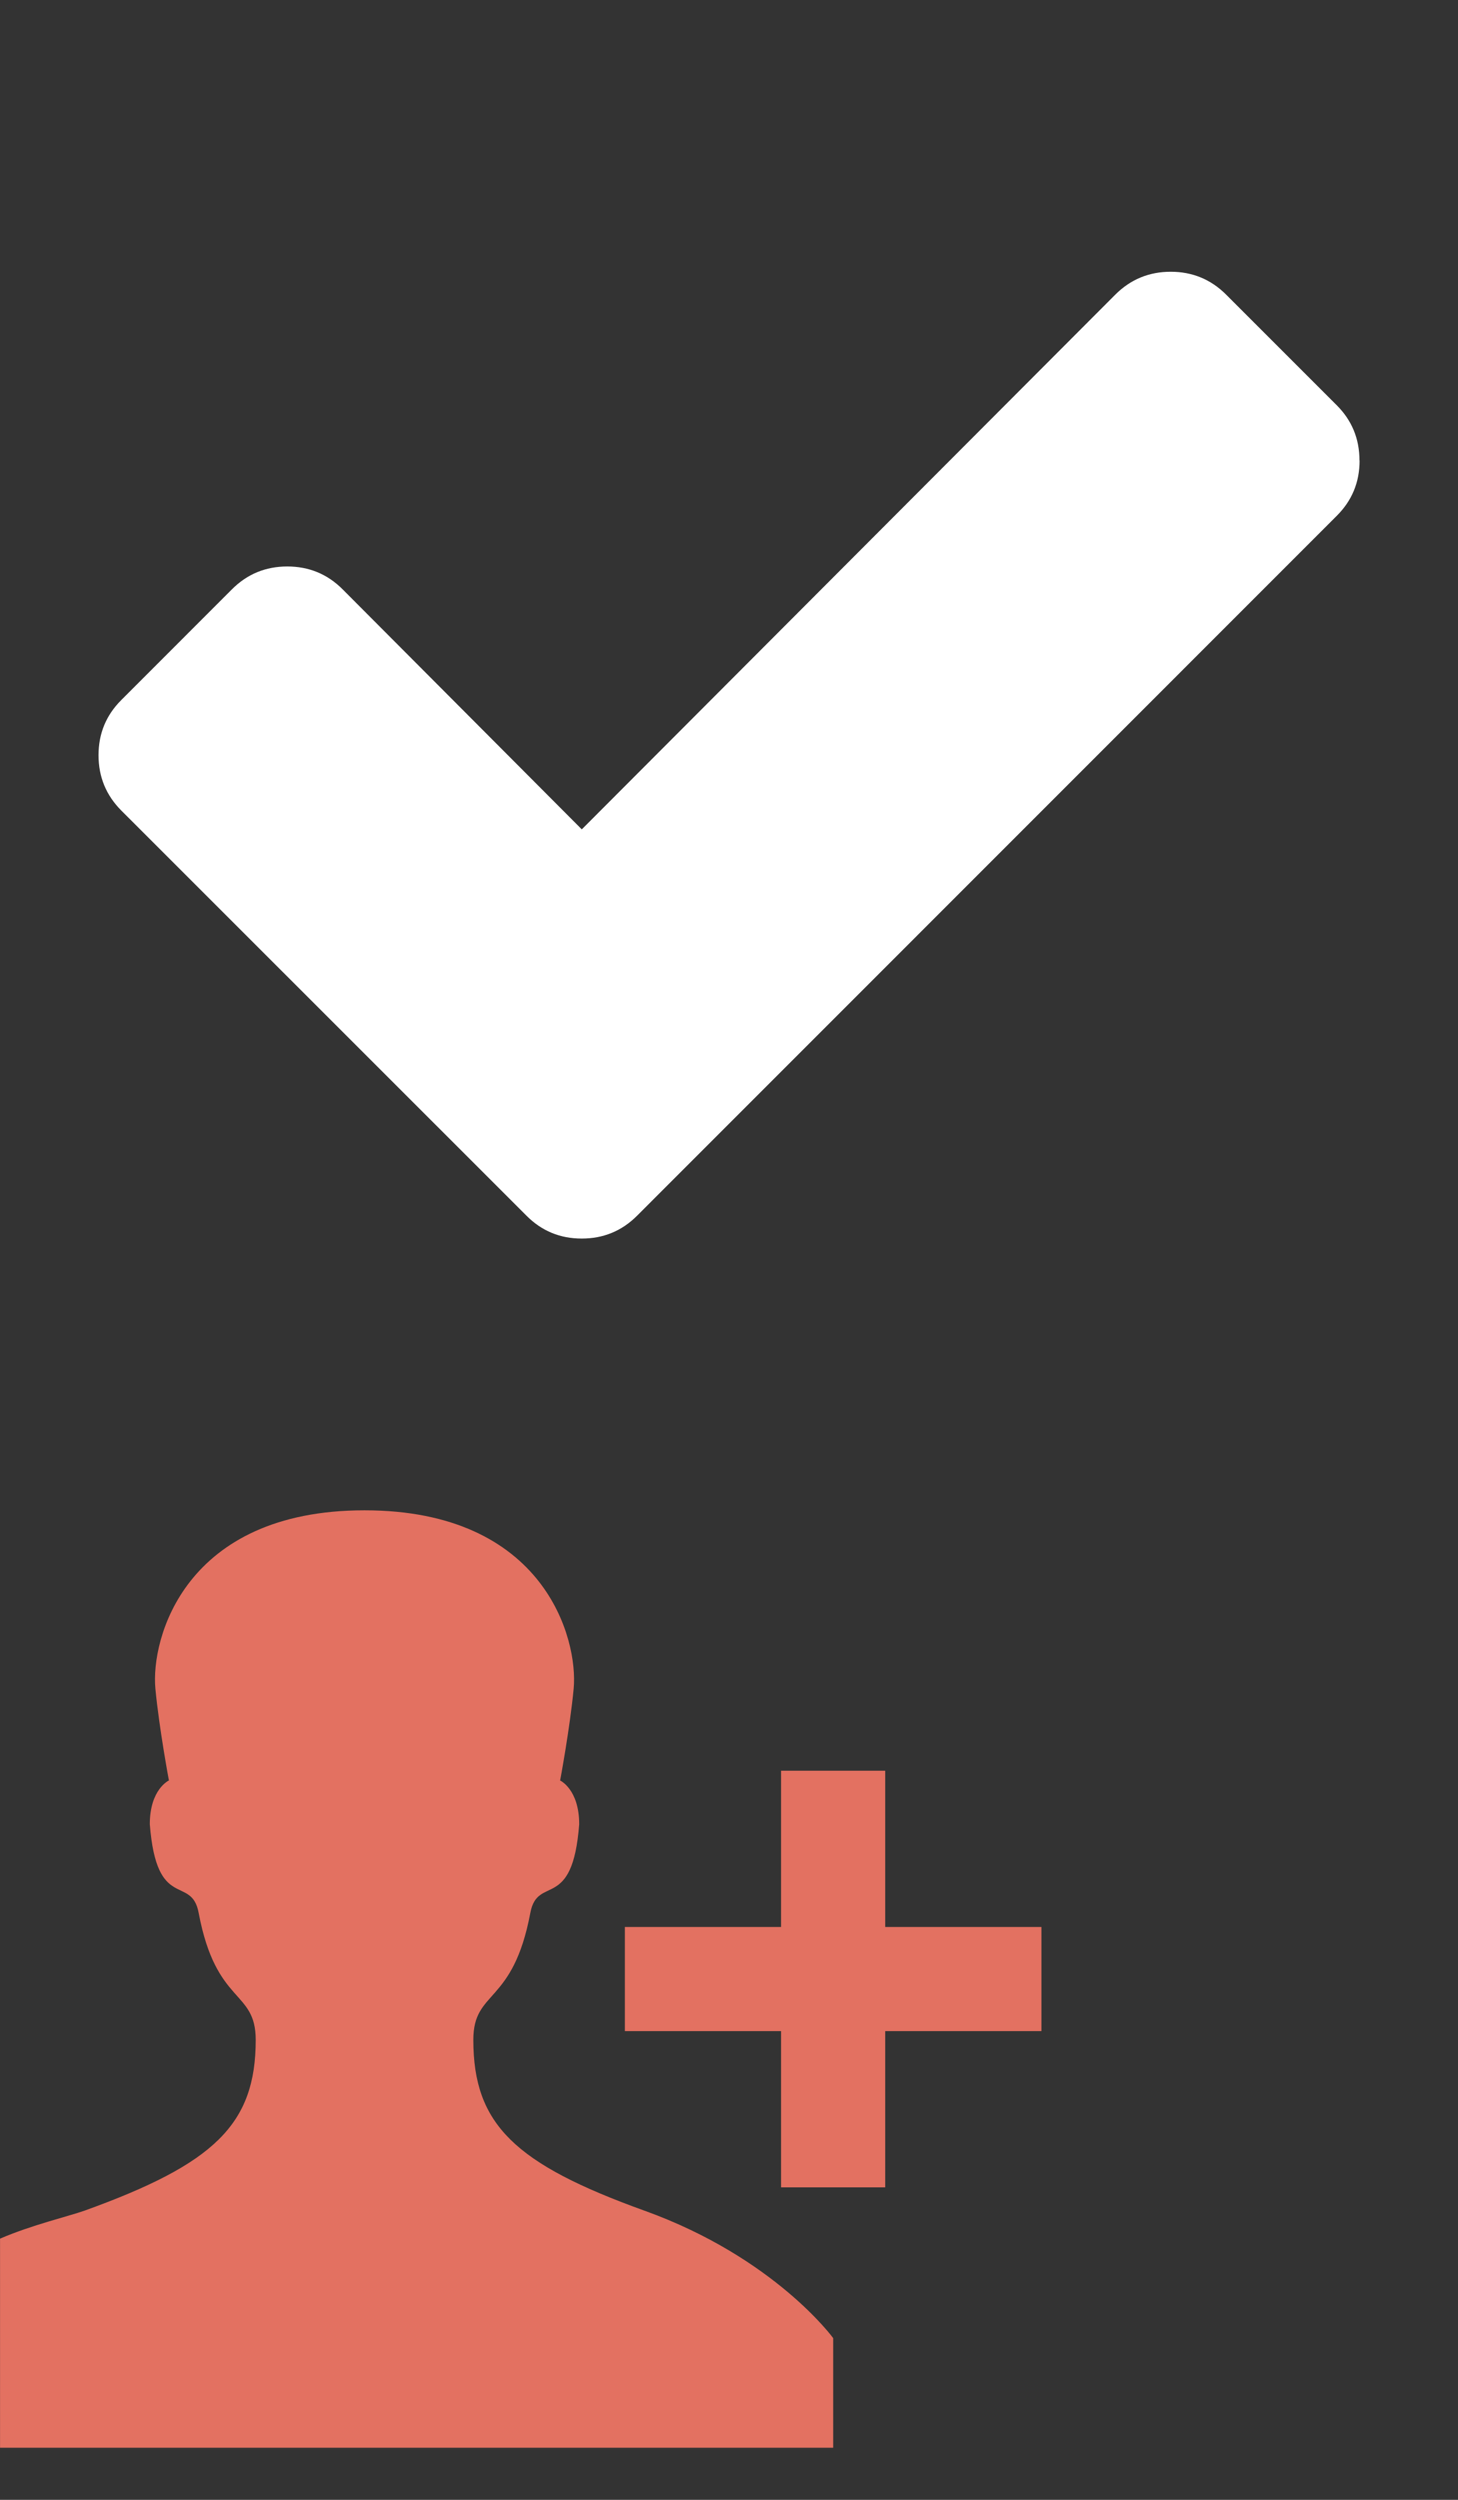 <svg xmlns="http://www.w3.org/2000/svg" xmlns:xlink="http://www.w3.org/1999/xlink" width="28" height="48" viewBox="0 0 28 48"><rect x="0" y="0" width="28" height="48" fill="#333333" stroke="none"/><svg width="28" height="28" viewBox="0 0 28 28" id="svg-check" y="0"><path d="M26.11 8.844q0 .625-.44 1.062L12.234 23.344q-.438.438-1.062.438t-1.06-.438l-7.782-7.78q-.438-.44-.438-1.063t.438-1.06l2.125-2.126q.438-.438 1.062-.438t1.062.438l4.594 4.61L21.42 5.656q.44-.438 1.063-.438t1.062.437l2.125 2.125q.438.437.438 1.062z" fill="#fff"/></svg>
<svg width="20" height="20" viewBox="0 0 20 20" id="svg-user-add" y="28"><path d="M12.377 14.448c-2.49-.898-3.287-1.656-3.287-3.28 0-.973.76-.655 1.095-2.44.14-.74.81-.01.938-1.7 0-.673-.366-.84-.366-.84s.187-.998.26-1.764C11.106 3.468 10.456 1 7 1S2.894 3.468 2.984 4.424c.073.767.26 1.763.26 1.763s-.367.167-.367.84c.13 1.69.8.962.938 1.702.335 1.783 1.096 1.465 1.096 2.44 0 1.622-.796 2.38-3.287 3.278-.3.107-1.015.275-1.623.538V19h16v-2.105s-1.123-1.546-3.623-2.447zM17 9V6h-2v3h-3v2h3v3h2v-3h3V9h-3z" fill="#E37161"/></svg>
</svg>